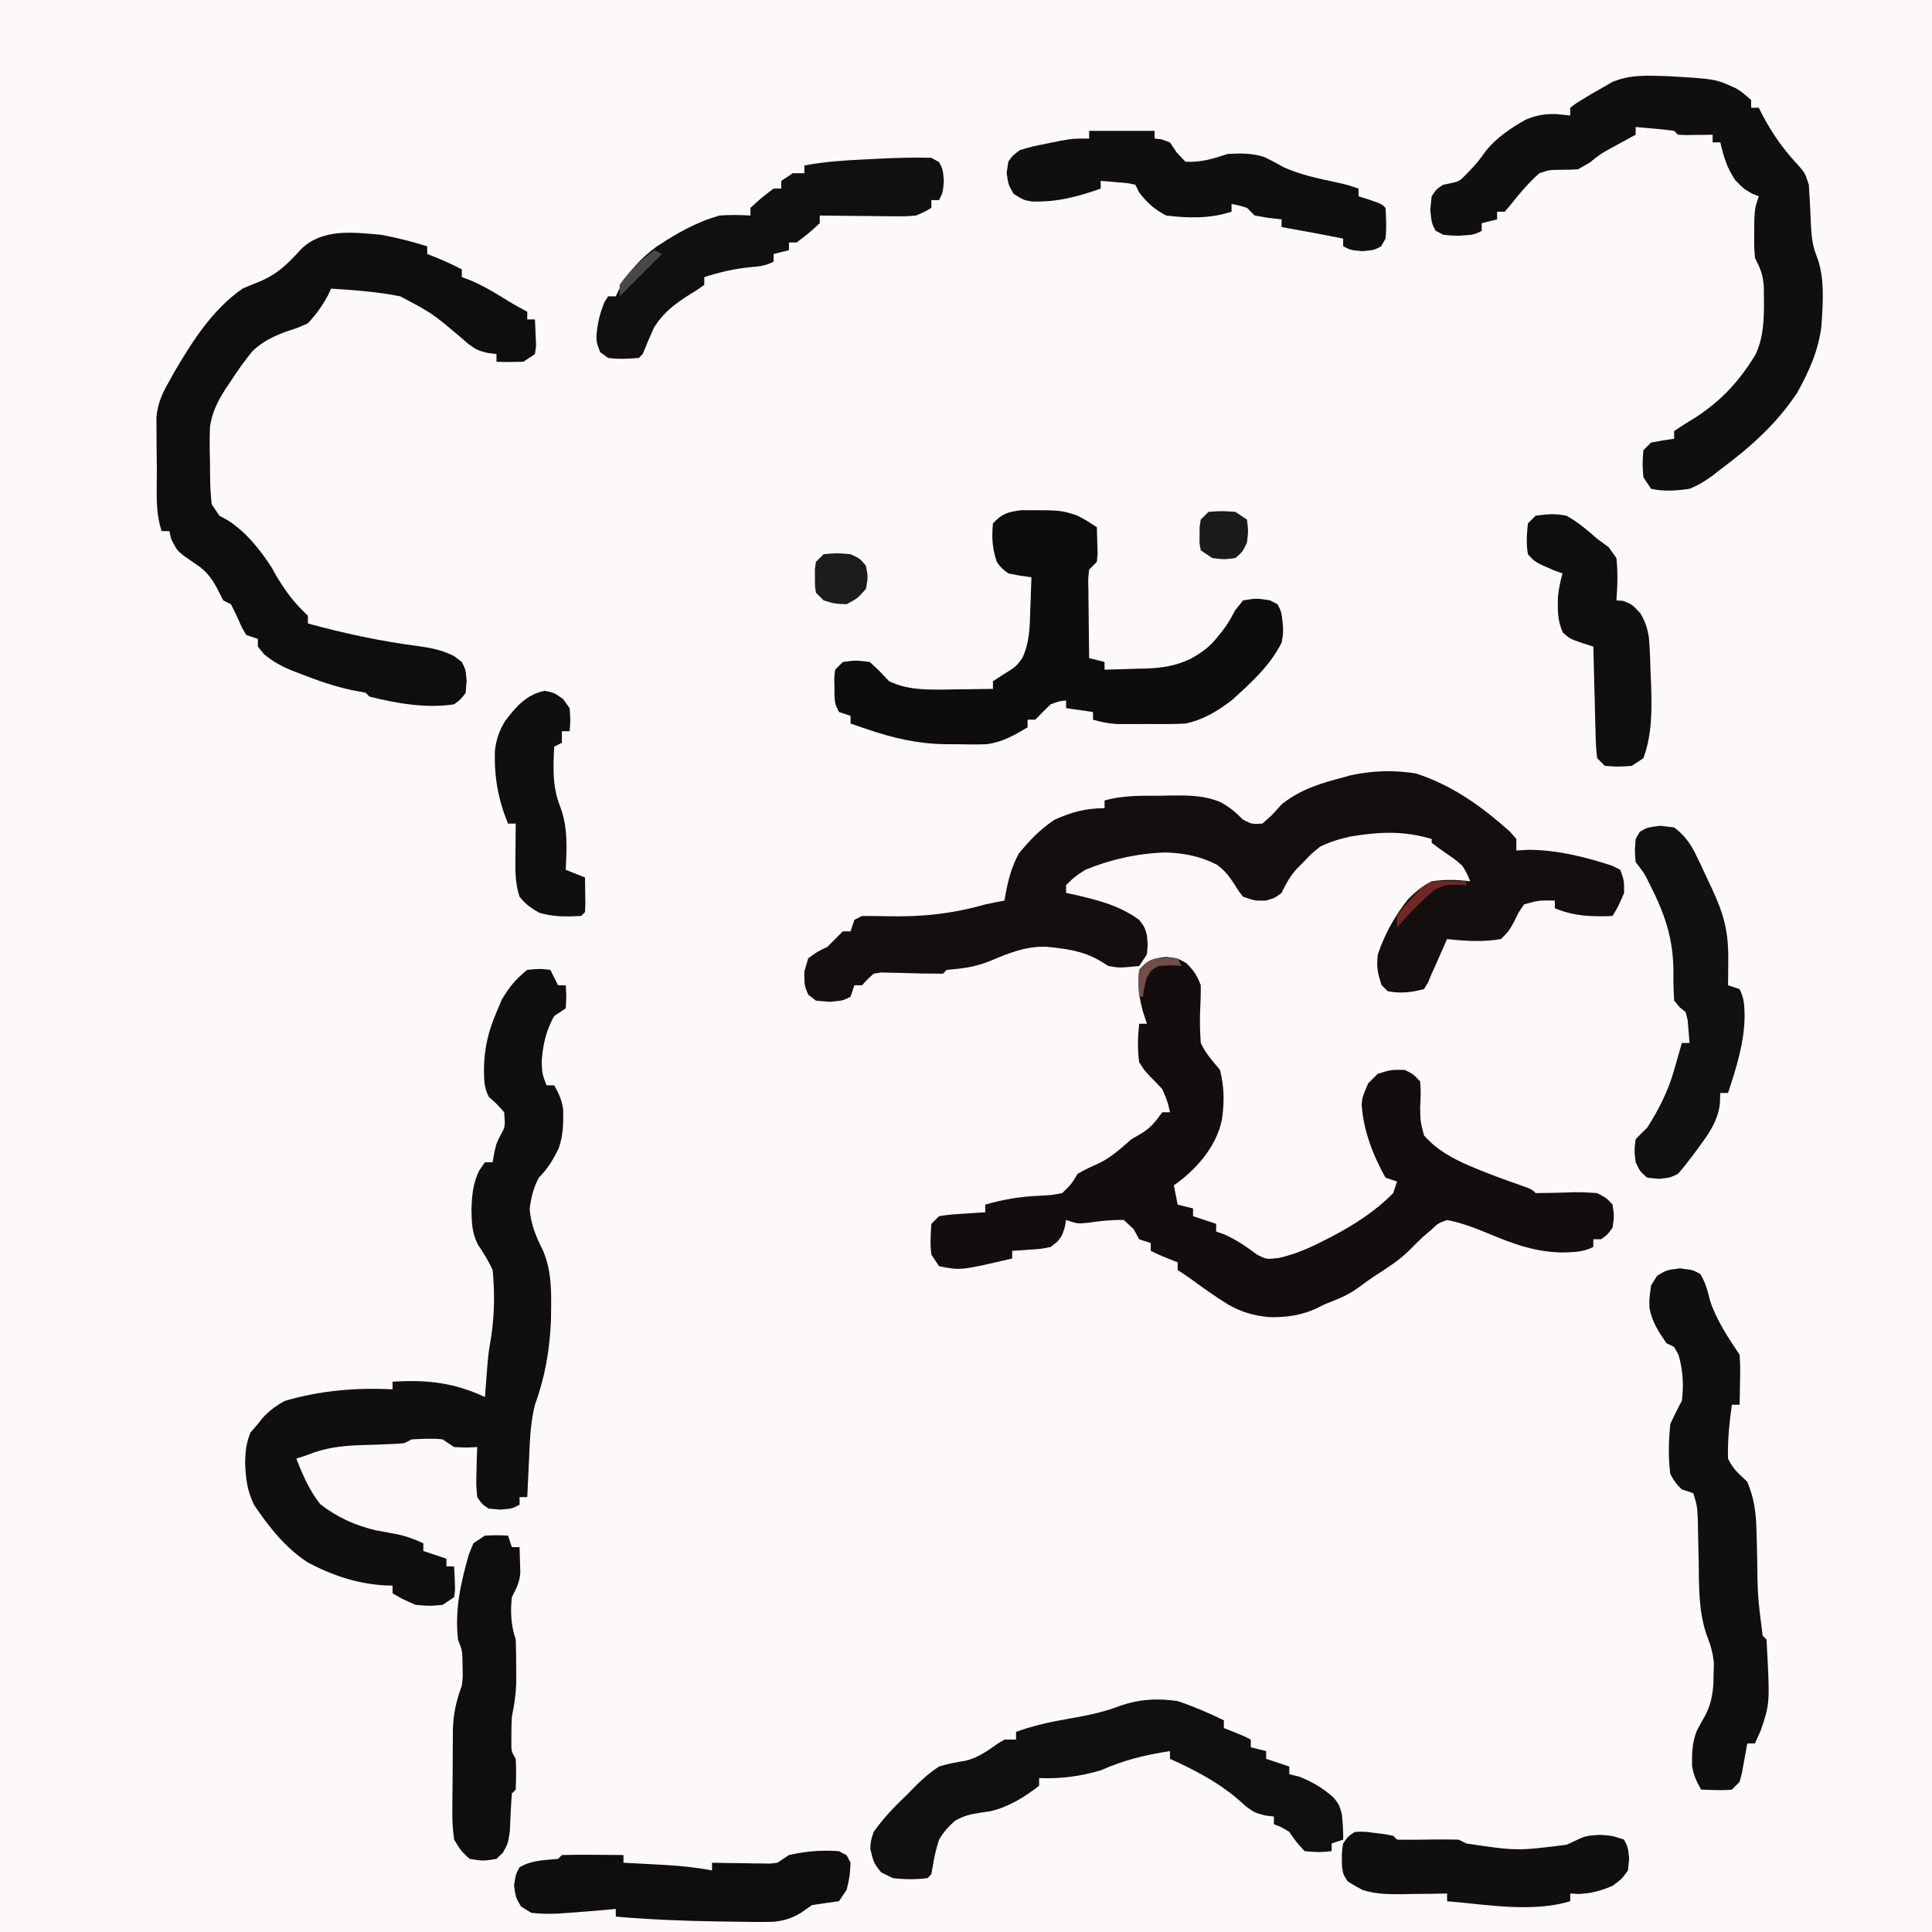 <?xml version="1.0" encoding="UTF-8"?>
<svg version="1.1" xmlns="http://www.w3.org/2000/svg" width="502" height="502">
<rect width="100%" height="100%" fill="#808080" stroke="none"/>
<path d="M0 0 C165.66 0 331.32 0 502 0 C502 165.66 502 331.32 502 502 C336.34 502 170.68 502 0 502 C0 336.34 0 170.68 0 0 Z " fill="#FDF9F9" transform="translate(0,0)"/>
<path d="M0 0 C9.458 3.095 17.044 8.566 24.375 15.125 C25.179 16.053 25.179 16.053 26 17 C26 17.99 26 18.98 26 20 C27.547 19.907 27.547 19.907 29.125 19.812 C36.472 19.799 43.906 21.671 50.863 23.93 C51.568 24.283 52.274 24.636 53 25 C54 27.75 54 27.75 54 31 C52.562 34.375 52.562 34.375 51 37 C45.561 37.218 41.129 37.104 36 35 C36 34.34 36 33.68 36 33 C31.87 32.918 31.87 32.918 28 34 C26.554 36.087 26.554 36.087 25.375 38.562 C23.984 41.031 23.984 41.031 22 43 C17.251 43.809 12.772 43.529 8 43 C7.734 43.603 7.469 44.207 7.195 44.828 C6.842 45.627 6.489 46.427 6.125 47.25 C5.603 48.433 5.603 48.433 5.07 49.641 C4.717 50.419 4.364 51.198 4 52 C3.696 52.74 3.392 53.48 3.078 54.242 C2.544 55.112 2.544 55.112 2 56 C-1.358 56.87 -3.955 57.192 -7.375 56.562 C-8.179 55.789 -8.179 55.789 -9 55 C-10.074 51.777 -10.378 50.287 -10 47 C-8.194 41.693 -5.637 37.077 -2.168 32.676 C-0.182 30.681 1.49 29.277 4 28 C7.425 27.476 10.571 27.557 14 28 C13.258 26.091 13.258 26.091 12 24 C10.069 22.288 10.069 22.288 7.875 20.812 C6.569 19.895 5.273 18.962 4 18 C4 17.67 4 17.34 4 17 C-3.252 14.828 -9.361 15.131 -16.801 16.297 C-19.782 16.952 -22.27 17.644 -25 19 C-27.21 20.777 -27.21 20.777 -29.188 22.875 C-29.862 23.553 -30.536 24.231 -31.23 24.93 C-32.909 26.894 -33.895 28.686 -35 31 C-36.75 32.312 -36.75 32.312 -39 33 C-41.938 33.062 -41.938 33.062 -45 32 C-46.18 30.508 -46.18 30.508 -47.312 28.688 C-48.689 26.577 -49.811 25.137 -51.855 23.648 C-56.239 21.428 -60.29 20.685 -65.188 20.5 C-72.406 20.738 -79.314 22.265 -86 25 C-88.873 26.884 -88.873 26.884 -91 29 C-91 29.66 -91 30.32 -91 31 C-90.215 31.17 -89.43 31.34 -88.621 31.516 C-82.445 32.94 -77.181 34.283 -72 38 C-70.562 39.938 -70.562 39.938 -70 42 C-69.75 44.562 -69.75 44.562 -70 47 C-70.66 47.99 -71.32 48.98 -72 50 C-77.211 50.513 -77.211 50.513 -80 50 C-80.768 49.528 -81.537 49.056 -82.328 48.57 C-86.576 46.074 -91.098 45.508 -95.938 45.012 C-101.379 44.755 -105.922 46.679 -110.883 48.754 C-114.678 50.271 -117.955 50.683 -122 51 C-122.33 51.33 -122.66 51.66 -123 52 C-126.8 51.992 -130.589 51.921 -134.387 51.785 C-135.185 51.771 -135.983 51.757 -136.805 51.742 C-137.903 51.709 -137.903 51.709 -139.023 51.675 C-140.002 51.836 -140.002 51.836 -141 52 C-142.632 53.47 -142.632 53.47 -144 55 C-144.66 55 -145.32 55 -146 55 C-146.33 55.99 -146.66 56.98 -147 58 C-149 59 -149 59 -152.438 59.312 C-153.613 59.209 -154.789 59.106 -156 59 C-156.66 58.484 -157.32 57.969 -158 57.438 C-159 55 -159 55 -159 51.438 C-158.505 49.736 -158.505 49.736 -158 48 C-155.688 46.312 -155.688 46.312 -153 45 C-152.278 44.278 -151.556 43.556 -150.812 42.812 C-150.214 42.214 -149.616 41.616 -149 41 C-148.34 41 -147.68 41 -147 41 C-146.67 40.01 -146.34 39.02 -146 38 C-145.01 37.505 -145.01 37.505 -144 37 C-141.909 37.004 -139.818 37.015 -137.727 37.065 C-128.582 37.282 -120.827 36.498 -112 34 C-110.336 33.651 -108.671 33.313 -107 33 C-106.902 32.42 -106.804 31.84 -106.703 31.242 C-105.969 27.405 -105.153 24.288 -103.312 20.812 C-100.491 17.381 -97.716 14.46 -94 12 C-89.571 10.003 -85.874 9 -81 9 C-81 8.34 -81 7.68 -81 7 C-76.107 5.589 -71.244 5.776 -66.188 5.75 C-65.215 5.729 -64.242 5.709 -63.24 5.688 C-58.841 5.664 -55.005 5.714 -50.902 7.414 C-48.359 8.804 -46.995 10.005 -45 12 C-42.651 13.17 -42.651 13.17 -40 13 C-37.458 10.792 -37.458 10.792 -35 8 C-30.06 4.094 -24.998 2.554 -19 1 C-18.379 0.82 -17.757 0.639 -17.117 0.453 C-11.51 -0.747 -5.655 -0.986 0 0 Z " fill="#140E0E" transform="translate(368,201)"/>
<path d="M0 0 C3 0.375 3 0.375 5.25 1.625 C7.196 3.571 8.033 4.793 9 7.375 C9.014 9.813 8.942 12.253 8.812 14.688 C8.73 17.303 8.814 19.75 9 22.375 C10.329 25.178 11.979 26.96 14 29.375 C15.121 33.935 15.139 37.676 14.5 42.312 C13.599 46.311 12.094 49.049 9.625 52.312 C7.317 55.113 4.969 57.289 2 59.375 C2.495 61.85 2.495 61.85 3 64.375 C4.98 64.87 4.98 64.87 7 65.375 C7 66.035 7 66.695 7 67.375 C8.98 68.035 10.96 68.695 13 69.375 C13 70.035 13 70.695 13 71.375 C13.66 71.602 14.32 71.829 15 72.062 C18.265 73.491 20.89 75.331 23.742 77.449 C26.098 78.598 26.098 78.598 29.27 78.242 C33.49 77.261 36.977 75.785 40.812 73.812 C41.507 73.46 42.202 73.107 42.918 72.743 C48.791 69.667 54.338 66.142 59 61.375 C59.33 60.385 59.66 59.395 60 58.375 C58.515 57.88 58.515 57.88 57 57.375 C53.761 51.609 51.207 44.999 50.809 38.352 C51 36.375 51 36.375 52.5 32.875 C53.737 31.637 53.737 31.637 55 30.375 C58.5 29.312 58.5 29.312 62 29.375 C64.219 30.461 64.219 30.461 66 32.375 C66.188 35.449 66.188 35.449 66 39.062 C66.07 42.84 66.07 42.84 67 46.375 C70.329 50.209 74.403 52.36 79 54.375 C83.224 56.15 87.491 57.76 91.824 59.246 C95 60.375 95 60.375 96 61.375 C99.342 61.367 102.671 61.297 106.01 61.16 C108.007 61.12 110.006 61.242 112 61.375 C114.484 62.695 114.484 62.695 116 64.375 C116.438 67.375 116.438 67.375 116 70.375 C114.625 72.25 114.625 72.25 113 73.375 C112.34 73.375 111.68 73.375 111 73.375 C111 74.035 111 74.695 111 75.375 C108.373 76.688 106.316 76.692 103.375 76.812 C96.081 76.788 90.344 74.65 83.727 71.883 C80.186 70.428 76.775 69.111 73 68.375 C70.635 69.243 70.635 69.243 68.812 71 C68.137 71.57 67.462 72.14 66.766 72.727 C65.499 73.909 64.268 75.13 63.062 76.375 C60.373 78.983 57.359 80.883 54.219 82.91 C52.752 83.878 51.318 84.897 49.922 85.965 C47.722 87.579 45.429 88.606 42.898 89.609 C40.998 90.346 40.998 90.346 39.227 91.266 C35.12 93.172 31.398 93.669 26.875 93.625 C22.811 93.221 19.678 92.363 16.156 90.363 C12.653 88.191 9.322 85.815 6 83.375 C4.515 82.385 4.515 82.385 3 81.375 C3 80.715 3 80.055 3 79.375 C2.216 79.066 1.433 78.756 0.625 78.438 C-2 77.375 -2 77.375 -4 76.375 C-4 75.715 -4 75.055 -4 74.375 C-4.99 74.045 -5.98 73.715 -7 73.375 C-7.474 72.509 -7.949 71.642 -8.438 70.75 C-9.283 69.966 -10.129 69.183 -11 68.375 C-14.157 68.296 -17.099 68.63 -20.223 69.078 C-23 69.375 -23 69.375 -26 68.375 C-26.155 69.272 -26.155 69.272 -26.312 70.188 C-27 72.375 -27 72.375 -28.219 73.969 C-29.1 74.665 -29.1 74.665 -30 75.375 C-32.48 75.887 -32.48 75.887 -35.188 76.062 C-36.089 76.128 -36.99 76.194 -37.918 76.262 C-38.949 76.318 -38.949 76.318 -40 76.375 C-40 77.035 -40 77.695 -40 78.375 C-53.375 81.502 -53.375 81.502 -59 80.375 C-59.66 79.385 -60.32 78.395 -61 77.375 C-61.372 74.615 -61.179 72.186 -61 69.375 C-60.01 68.385 -60.01 68.385 -59 67.375 C-56.18 66.961 -56.18 66.961 -52.875 66.75 C-51.231 66.638 -51.231 66.638 -49.555 66.523 C-48.29 66.45 -48.29 66.45 -47 66.375 C-47 65.715 -47 65.055 -47 64.375 C-42.143 62.974 -37.809 62.273 -32.75 62.062 C-29.696 61.904 -29.696 61.904 -27 61.375 C-24.671 59.13 -24.671 59.13 -23 56.375 C-21.059 55.243 -19.062 54.346 -17.02 53.41 C-13.934 51.829 -11.617 49.643 -9 47.375 C-8.113 46.859 -7.226 46.344 -6.312 45.812 C-3.843 44.277 -2.685 42.702 -1 40.375 C-0.34 40.375 0.32 40.375 1 40.375 C0.392 37.621 0.392 37.621 -1 34.375 C-2.014 33.266 -3.059 32.184 -4.125 31.125 C-5.734 29.387 -5.734 29.387 -7 27.375 C-7.497 23.977 -7.37 20.781 -7 17.375 C-6.34 17.375 -5.68 17.375 -5 17.375 C-5.33 16.364 -5.66 15.354 -6 14.312 C-7.048 10.568 -7.45 7.277 -7 3.375 C-4.788 0.737 -3.406 0.426 0 0 Z " fill="#140D0D" transform="translate(303,248.625)"/>
<path d="M0 0 C3.312 -0.312 3.312 -0.312 6 0 C6.99 1.98 6.99 1.98 8 4 C8.66 4 9.32 4 10 4 C10.188 6.875 10.188 6.875 10 10 C9.01 10.66 8.02 11.32 7 12 C4.884 15.788 4.033 19.504 3.75 23.812 C3.873 27.02 3.873 27.02 5 30 C5.66 30 6.32 30 7 30 C8.227 32.14 8.977 33.843 9.336 36.297 C9.393 39.864 9.363 42.967 8.172 46.359 C6.709 49.351 5.365 51.635 3 54 C1.553 56.813 0.989 59.097 0.625 62.25 C1.035 66.354 2.192 69.144 4.027 72.789 C6.59 78.613 6.237 84.814 6.16 91.062 C5.851 98.661 4.615 105.851 2 113 C0.754 117.87 0.665 122.814 0.438 127.812 C0.394 128.696 0.351 129.58 0.307 130.49 C0.201 132.66 0.1 134.83 0 137 C-0.66 137 -1.32 137 -2 137 C-2 137.66 -2 138.32 -2 139 C-4 140 -4 140 -6.938 140.25 C-7.948 140.167 -8.959 140.085 -10 140 C-11.68 138.902 -11.68 138.902 -13 137 C-13.293 133.863 -13.293 133.863 -13.188 130.312 C-13.147 128.543 -13.147 128.543 -13.105 126.738 C-13.071 125.835 -13.036 124.931 -13 124 C-13.928 124.041 -14.856 124.082 -15.812 124.125 C-17.39 124.063 -17.39 124.063 -19 124 C-19.99 123.34 -20.98 122.68 -22 122 C-24.721 121.682 -27.244 121.869 -30 122 C-30.99 122.495 -30.99 122.495 -32 123 C-33.377 123.127 -34.759 123.202 -36.141 123.246 C-36.964 123.279 -37.788 123.312 -38.637 123.346 C-40.363 123.406 -42.09 123.464 -43.816 123.518 C-48.573 123.714 -52.524 124.216 -57 126 C-58.485 126.495 -58.485 126.495 -60 127 C-58.325 131.294 -56.656 135.157 -53.812 138.812 C-49.404 142.241 -44.809 144.336 -39.371 145.621 C-37.664 145.949 -35.955 146.264 -34.242 146.562 C-31.67 147.064 -29.373 147.892 -27 149 C-27 149.66 -27 150.32 -27 151 C-24.03 151.99 -24.03 151.99 -21 153 C-21 153.66 -21 154.32 -21 155 C-20.34 155 -19.68 155 -19 155 C-18.707 161.055 -18.707 161.055 -19 163 C-19.99 163.66 -20.98 164.32 -22 165 C-25.312 165.312 -25.312 165.312 -29 165 C-32.438 163.5 -32.438 163.5 -35 162 C-35 161.34 -35 160.68 -35 160 C-35.583 159.986 -36.165 159.972 -36.766 159.957 C-44.203 159.524 -50.407 157.446 -57 154 C-62.82 150.211 -67.159 144.721 -71 139 C-72.821 135.279 -73.156 132.025 -73.312 127.938 C-73.232 124.961 -73.019 123.049 -71.938 120.25 C-71.298 119.507 -70.659 118.765 -70 118 C-69.606 117.497 -69.211 116.995 -68.805 116.477 C-66.975 114.513 -65.364 113.302 -63 112 C-53.801 109.32 -44.567 108.511 -35 109 C-35 108.34 -35 107.68 -35 107 C-26.915 106.537 -20.477 107.032 -12.949 110.125 C-12.306 110.414 -11.663 110.703 -11 111 C-10.939 110.203 -10.879 109.407 -10.816 108.586 C-10.733 107.526 -10.649 106.467 -10.562 105.375 C-10.481 104.331 -10.4 103.287 -10.316 102.211 C-10 99 -10 99 -9.488 96.059 C-8.528 90.041 -8.395 84.052 -9 78 C-10.086 75.551 -11.391 73.538 -12.875 71.316 C-14.368 68.241 -14.439 65.718 -14.5 62.312 C-14.362 58.62 -14.143 55.521 -12.5 52.188 C-12.005 51.466 -11.51 50.744 -11 50 C-10.34 50 -9.68 50 -9 50 C-8.814 48.886 -8.814 48.886 -8.625 47.75 C-8 45 -8 45 -6.938 42.938 C-5.71 40.759 -5.71 40.759 -6 37 C-7.896 34.854 -7.896 34.854 -10 33 C-11.247 30.506 -11.203 28.725 -11.25 25.938 C-11.2 20.441 -10.137 16.033 -8 11 C-7.546 9.928 -7.093 8.855 -6.625 7.75 C-4.725 4.535 -2.936 2.321 0 0 Z " fill="#0F0F0F" transform="translate(137,252)"/>
<path d="M0 0 C4.088 0.756 8.034 1.759 12 3 C12 3.66 12 4.32 12 5 C12.742 5.289 13.485 5.577 14.25 5.875 C16.567 6.823 18.779 7.848 21 9 C21 9.66 21 10.32 21 11 C21.718 11.267 22.436 11.534 23.176 11.809 C26.035 13.015 28.548 14.437 31.188 16.062 C34.539 18.131 34.539 18.131 38 20 C38 20.66 38 21.32 38 22 C38.66 22 39.32 22 40 22 C40.081 23.457 40.139 24.916 40.188 26.375 C40.24 27.593 40.24 27.593 40.293 28.836 C40.196 29.55 40.1 30.264 40 31 C39.01 31.66 38.02 32.32 37 33 C34.668 33.079 32.332 33.088 30 33 C30 32.34 30 31.68 30 31 C29.272 30.911 28.543 30.822 27.793 30.73 C25 30 25 30 22.676 28.363 C21.896 27.687 21.116 27.01 20.312 26.312 C13.181 20.312 13.181 20.312 5 16 C-0.933 14.797 -6.968 14.381 -13 14 C-13.248 14.557 -13.495 15.114 -13.75 15.688 C-15.259 18.48 -16.826 20.678 -19 23 C-21.734 24.23 -21.734 24.23 -24.75 25.188 C-28.221 26.536 -30.653 27.677 -33.387 30.223 C-35.44 32.753 -37.265 35.24 -39 38 C-39.435 38.632 -39.869 39.265 -40.317 39.917 C-42.394 43.185 -43.843 45.972 -44.431 49.83 C-44.561 52.861 -44.536 55.844 -44.438 58.875 C-44.432 59.906 -44.426 60.938 -44.42 62 C-44.366 66.011 -44.366 66.011 -44 70 C-43.34 70.99 -42.68 71.98 -42 73 C-41.278 73.392 -40.556 73.784 -39.812 74.188 C-34.974 77.305 -31.41 81.807 -28.312 86.625 C-27.879 87.409 -27.446 88.192 -27 89 C-25.078 92.038 -23.295 94.705 -20.75 97.25 C-20.172 97.828 -19.595 98.405 -19 99 C-19 99.66 -19 100.32 -19 101 C-9.52 103.576 -0.14 105.627 9.615 106.872 C13.13 107.359 15.771 107.888 18.988 109.465 C19.652 109.971 20.316 110.478 21 111 C22 113 22 113 22.25 115.938 C22.168 116.948 22.085 117.959 22 119 C20.797 120.672 20.797 120.672 19 122 C11.806 123.13 4 121.769 -3 120 C-3.33 119.67 -3.66 119.34 -4 119 C-5.196 118.773 -6.393 118.546 -7.625 118.312 C-12.201 117.332 -16.464 115.823 -20.812 114.125 C-21.458 113.88 -22.104 113.636 -22.77 113.384 C-25.715 112.204 -28.019 110.984 -30.449 108.93 C-30.961 108.293 -31.473 107.656 -32 107 C-32 106.34 -32 105.68 -32 105 C-33.485 104.505 -33.485 104.505 -35 104 C-36.098 102.188 -36.098 102.188 -37.062 100 C-37.664 98.646 -38.304 97.308 -39 96 C-39.66 95.67 -40.32 95.34 -41 95 C-41.536 93.948 -42.072 92.896 -42.625 91.812 C-43.875 89.497 -44.924 88.063 -46.969 86.379 C-48.386 85.39 -49.805 84.405 -51.227 83.422 C-53 82 -53 82 -54.5 79.125 C-54.665 78.424 -54.83 77.722 -55 77 C-55.66 77 -56.32 77 -57 77 C-58.691 71.926 -58.225 66.599 -58.24 61.286 C-58.25 59.205 -58.281 57.125 -58.312 55.045 C-58.319 53.711 -58.324 52.377 -58.328 51.043 C-58.337 49.837 -58.347 48.63 -58.356 47.387 C-57.961 43.629 -56.876 41.254 -55 38 C-54.327 36.784 -54.327 36.784 -53.641 35.543 C-48.859 27.443 -43.801 19.461 -36 14 C-34.551 13.373 -33.092 12.77 -31.625 12.188 C-26.989 10.288 -24.147 7.497 -20.824 3.805 C-15.259 -1.701 -7.312 -0.645 0 0 Z " fill="#0E0E0E" transform="translate(99,61)"/>
<path d="M0 0 C12.634 0.721 12.634 0.721 17.977 3.176 C19.652 4.223 19.652 4.223 21.902 6.223 C21.902 6.883 21.902 7.543 21.902 8.223 C22.562 8.223 23.222 8.223 23.902 8.223 C24.182 8.78 24.462 9.336 24.75 9.91 C27.457 15.063 30.447 19.268 34.449 23.496 C35.902 25.223 35.902 25.223 36.902 28.223 C37.13 31.563 37.295 34.897 37.42 38.242 C37.57 41.276 37.762 43.875 38.906 46.707 C41.115 52.284 40.56 58.954 40.179 64.875 C39.432 71.213 36.977 76.689 33.902 82.223 C28.544 90.353 21.675 96.451 13.902 102.223 C12.85 103.048 12.85 103.048 11.777 103.891 C9.835 105.288 8.129 106.345 5.902 107.223 C2.5 107.74 -0.724 107.975 -4.098 107.223 C-4.758 106.233 -5.418 105.243 -6.098 104.223 C-6.348 100.66 -6.348 100.66 -6.098 97.223 C-5.438 96.563 -4.778 95.903 -4.098 95.223 C-2.109 94.825 -0.108 94.485 1.902 94.223 C1.902 93.563 1.902 92.903 1.902 92.223 C3.699 91.001 5.542 89.846 7.402 88.723 C14.264 84.251 18.806 79.293 23.055 72.336 C25.665 66.79 25.221 60.61 25.203 54.613 C24.916 51.376 24.319 50.017 22.902 47.223 C22.672 44.094 22.672 44.094 22.715 40.66 C22.721 39.524 22.728 38.389 22.734 37.219 C22.902 34.223 22.902 34.223 23.902 31.223 C23.325 30.996 22.747 30.769 22.152 30.535 C19.902 29.223 19.902 29.223 17.777 27.035 C15.574 23.73 14.807 21.068 13.902 17.223 C13.242 17.223 12.582 17.223 11.902 17.223 C11.902 16.563 11.902 15.903 11.902 15.223 C11.264 15.234 10.626 15.246 9.969 15.258 C9.142 15.267 8.316 15.276 7.465 15.285 C6.229 15.303 6.229 15.303 4.969 15.32 C4.287 15.288 3.605 15.256 2.902 15.223 C2.407 14.728 2.407 14.728 1.902 14.223 C0.221 13.99 -1.469 13.81 -3.16 13.66 C-4.079 13.576 -4.998 13.493 -5.945 13.406 C-6.656 13.346 -7.366 13.285 -8.098 13.223 C-8.098 13.883 -8.098 14.543 -8.098 15.223 C-8.678 15.537 -9.258 15.852 -9.855 16.176 C-10.637 16.604 -11.418 17.032 -12.223 17.473 C-13.052 17.926 -13.88 18.38 -14.734 18.848 C-17.269 20.256 -17.269 20.256 -20.035 22.473 C-21.046 23.05 -22.056 23.628 -23.098 24.223 C-24.7 24.305 -26.305 24.343 -27.91 24.348 C-30.529 24.38 -30.529 24.38 -33.098 25.223 C-35.836 27.645 -38.029 30.198 -40.285 33.07 C-40.883 33.781 -41.481 34.491 -42.098 35.223 C-42.758 35.223 -43.418 35.223 -44.098 35.223 C-44.098 35.883 -44.098 36.543 -44.098 37.223 C-46.078 37.718 -46.078 37.718 -48.098 38.223 C-48.098 38.883 -48.098 39.543 -48.098 40.223 C-50.098 41.223 -50.098 41.223 -54.035 41.473 C-56.188 41.43 -56.188 41.43 -58.098 41.223 C-59.088 40.697 -59.088 40.697 -60.098 40.16 C-61.098 38.223 -61.098 38.223 -61.473 34.723 C-61.349 33.568 -61.225 32.413 -61.098 31.223 C-59.848 29.348 -59.848 29.348 -58.098 28.223 C-57.479 28.099 -56.86 27.975 -56.223 27.848 C-53.849 27.315 -53.849 27.315 -51.66 25.035 C-49.065 22.28 -49.065 22.28 -46.91 19.285 C-44.048 15.831 -40.611 13.576 -36.746 11.348 C-33.967 10.167 -31.976 9.848 -28.973 9.848 C-27.055 10.033 -27.055 10.033 -25.098 10.223 C-25.098 9.563 -25.098 8.903 -25.098 8.223 C-23.559 7.039 -23.559 7.039 -21.473 5.785 C-20.463 5.168 -20.463 5.168 -19.434 4.539 C-18.277 3.887 -18.277 3.887 -17.098 3.223 C-16.164 2.681 -15.231 2.14 -14.27 1.582 C-9.473 -0.474 -5.149 -0.116 0 0 Z " fill="#0F0F0F" transform="translate(433.098,19.777)"/>
<path d="M0 0 C10.251 -0.01 10.251 -0.01 14.371 1.336 C16.547 2.434 16.547 2.434 19.609 4.434 C19.663 5.892 19.702 7.35 19.734 8.809 C19.758 9.621 19.781 10.433 19.805 11.27 C19.74 11.984 19.676 12.698 19.609 13.434 C18.949 14.094 18.289 14.754 17.609 15.434 C17.331 17.86 17.331 17.86 17.414 20.66 C17.421 21.691 17.427 22.723 17.434 23.785 C17.45 24.865 17.467 25.946 17.484 27.059 C17.493 28.147 17.502 29.235 17.512 30.355 C17.535 33.048 17.568 35.741 17.609 38.434 C19.589 38.929 19.589 38.929 21.609 39.434 C21.609 40.094 21.609 40.754 21.609 41.434 C24.445 41.373 27.275 41.286 30.109 41.184 C31.297 41.162 31.297 41.162 32.508 41.141 C36.746 40.967 40.149 40.437 44 38.598 C46.748 37.067 48.906 35.565 50.859 33.059 C51.34 32.462 51.821 31.865 52.316 31.25 C53.808 29.222 53.808 29.222 55.547 25.996 C56.227 25.15 56.908 24.305 57.609 23.434 C61.172 22.871 61.172 22.871 64.609 23.434 C65.249 23.764 65.888 24.094 66.547 24.434 C67.609 26.434 67.609 26.434 67.984 30.309 C68.008 32.301 68.008 32.301 67.609 34.434 C64.563 40.488 59.587 44.943 54.609 49.434 C50.783 52.308 47.313 54.449 42.609 55.434 C41.07 55.523 39.527 55.564 37.984 55.566 C36.677 55.568 36.677 55.568 35.344 55.57 C34.441 55.566 33.539 55.563 32.609 55.559 C31.707 55.562 30.805 55.566 29.875 55.57 C29.004 55.569 28.132 55.568 27.234 55.566 C26.443 55.565 25.651 55.564 24.836 55.563 C22.639 55.435 20.719 55.04 18.609 54.434 C18.609 53.774 18.609 53.114 18.609 52.434 C16.299 52.104 13.989 51.774 11.609 51.434 C11.609 50.774 11.609 50.114 11.609 49.434 C9.748 49.646 9.748 49.646 7.609 50.434 C6.256 51.747 4.921 53.079 3.609 54.434 C2.949 54.434 2.289 54.434 1.609 54.434 C1.609 55.094 1.609 55.754 1.609 56.434 C-1.893 58.504 -4.841 60.209 -8.891 60.796 C-11.567 60.898 -14.213 60.882 -16.891 60.809 C-17.789 60.807 -18.688 60.806 -19.613 60.805 C-27.007 60.708 -33.396 59.213 -40.391 56.809 C-41.154 56.548 -41.917 56.288 -42.703 56.02 C-43.26 55.826 -43.817 55.633 -44.391 55.434 C-44.391 54.774 -44.391 54.114 -44.391 53.434 C-45.381 53.104 -46.371 52.774 -47.391 52.434 C-48.391 50.434 -48.391 50.434 -48.559 48.34 C-48.565 47.546 -48.571 46.752 -48.578 45.934 C-48.592 45.14 -48.606 44.345 -48.621 43.527 C-48.545 42.836 -48.469 42.145 -48.391 41.434 C-47.731 40.774 -47.071 40.114 -46.391 39.434 C-43.078 38.996 -43.078 38.996 -39.391 39.434 C-36.828 41.809 -36.828 41.809 -34.391 44.434 C-29.74 46.608 -25.429 46.644 -20.398 46.609 C-19.447 46.593 -18.496 46.576 -17.516 46.559 C-16.541 46.55 -15.567 46.541 -14.562 46.531 C-12.172 46.508 -9.781 46.475 -7.391 46.434 C-7.391 45.774 -7.391 45.114 -7.391 44.434 C-6.463 43.835 -5.534 43.237 -4.578 42.621 C-1.432 40.686 -1.432 40.686 0.266 38.379 C2.127 34.299 2.174 30.559 2.297 26.121 C2.331 25.285 2.365 24.449 2.4 23.588 C2.482 21.537 2.548 19.485 2.609 17.434 C1.657 17.297 0.704 17.16 -0.277 17.02 C-1.305 16.826 -2.332 16.633 -3.391 16.434 C-5.203 15.059 -5.203 15.059 -6.391 13.434 C-7.584 9.854 -7.726 7.19 -7.391 3.434 C-5.006 0.859 -3.506 0.448 0 0 Z " fill="#0D0D0D" transform="translate(265.391,132.566)"/>
<path d="M0 0 C3.438 0.438 3.438 0.438 5.25 1.5 C6.607 3.713 7.145 5.896 7.773 8.398 C9.421 13.456 12.504 18.037 15.438 22.438 C15.633 25.574 15.633 25.574 15.562 29.125 C15.544 30.304 15.526 31.484 15.508 32.699 C15.485 33.603 15.461 34.506 15.438 35.438 C14.777 35.438 14.117 35.438 13.438 35.438 C12.789 40.122 12.3 44.705 12.438 49.438 C13.735 52.166 15.166 53.324 17.438 55.438 C19.154 59.586 19.71 63.216 19.816 67.684 C19.851 68.851 19.885 70.018 19.92 71.221 C19.946 72.427 19.973 73.633 20 74.875 C20.137 85.21 20.137 85.21 21.438 95.438 C21.933 95.933 21.933 95.933 22.438 96.438 C23.343 113.006 23.343 113.006 20.938 120.062 C20.442 121.176 19.948 122.29 19.438 123.438 C18.777 123.438 18.117 123.438 17.438 123.438 C17.316 124.136 17.195 124.835 17.07 125.555 C16.903 126.465 16.735 127.375 16.562 128.312 C16.4 129.217 16.238 130.122 16.07 131.055 C15.861 131.841 15.653 132.627 15.438 133.438 C14.447 134.428 14.447 134.428 13.438 135.438 C10.749 135.707 8.146 135.525 5.438 135.438 C4.284 133.389 3.479 131.691 3.102 129.359 C3.042 126.064 3.096 123.316 4.301 120.215 C4.988 118.879 5.706 117.558 6.465 116.262 C7.931 113.511 8.387 111.052 8.641 107.957 C8.656 107.064 8.672 106.17 8.688 105.25 C8.713 104.37 8.739 103.489 8.766 102.582 C8.474 99.785 7.956 98.041 6.961 95.469 C4.735 89.164 4.909 82.746 4.812 76.125 C4.761 73.629 4.707 71.133 4.648 68.637 C4.631 67.542 4.613 66.447 4.595 65.319 C4.415 61.789 4.415 61.789 3.438 58.438 C2.447 58.108 1.458 57.778 0.438 57.438 C-1.227 55.773 -1.227 55.773 -2.562 53.438 C-3.136 49.086 -2.989 44.802 -2.562 40.438 C-1.625 38.407 -0.633 36.401 0.438 34.438 C0.958 30.236 0.747 26.5 -0.438 22.438 C-0.809 21.777 -1.18 21.117 -1.562 20.438 C-2.223 20.108 -2.882 19.777 -3.562 19.438 C-5.663 16.41 -7.273 13.966 -7.961 10.336 C-8.062 8.25 -8.062 8.25 -7.562 4.438 C-7.047 3.612 -6.531 2.788 -6 1.938 C-3.562 0.438 -3.562 0.438 0 0 Z " fill="#0F0F0F" transform="translate(436.562,329.562)"/>
<path d="M0 0 C4.148 1.386 8.073 3.081 12 5 C12 5.66 12 6.32 12 7 C13.176 7.464 13.176 7.464 14.375 7.938 C17 9 17 9 19 10 C19 10.66 19 11.32 19 12 C20.32 12.33 21.64 12.66 23 13 C23 13.66 23 14.32 23 15 C24.98 15.66 26.96 16.32 29 17 C29 17.66 29 18.32 29 19 C30.268 19.309 30.268 19.309 31.562 19.625 C35.161 21.064 37.703 22.578 40.586 25.137 C42 27 42 27 42.664 29.395 C42.909 31.617 43.035 33.765 43 36 C41.515 36.495 41.515 36.495 40 37 C40 37.66 40 38.32 40 39 C36.75 39.312 36.75 39.312 33 39 C30.812 36.625 30.812 36.625 29 34 C26.883 32.688 26.883 32.688 25 32 C25 31.34 25 30.68 25 30 C24.269 29.911 23.538 29.822 22.785 29.73 C20 29 20 29 17.746 27.363 C16.984 26.687 16.222 26.01 15.438 25.312 C10.075 20.824 4.343 17.877 -2 15 C-2 14.34 -2 13.68 -2 13 C-8.469 13.994 -13.992 15.33 -20 18 C-25.396 19.576 -30.391 20.239 -36 20 C-36 20.66 -36 21.32 -36 22 C-39.798 24.974 -43.962 27.525 -48.68 28.625 C-49.528 28.749 -50.376 28.872 -51.25 29 C-53.816 29.416 -55.655 29.794 -57.891 31.129 C-59.617 32.667 -60.811 34.014 -62 36 C-62.778 38.384 -63.29 40.668 -63.676 43.145 C-63.783 43.757 -63.89 44.369 -64 45 C-64.495 45.495 -64.495 45.495 -65 46 C-68.037 46.383 -70.962 46.356 -74 46 C-75.011 45.505 -76.021 45.01 -77.062 44.5 C-79 42 -79 42 -79.875 38.375 C-79.742 36.277 -79.742 36.277 -79 34 C-76.385 30.254 -73.287 27.159 -70 24 C-68.979 22.95 -68.979 22.95 -67.938 21.879 C-66.033 20.032 -64.225 18.446 -62 17 C-59.745 16.293 -57.577 15.887 -55.242 15.531 C-51.923 14.745 -49.479 12.983 -46.727 11.023 C-46.157 10.686 -45.587 10.348 -45 10 C-44.01 10 -43.02 10 -42 10 C-42 9.34 -42 8.68 -42 8 C-37.454 6.353 -32.941 5.366 -28.188 4.562 C-23.725 3.781 -19.43 2.942 -15.188 1.312 C-10.113 -0.485 -5.323 -0.795 0 0 Z " fill="#101010" transform="translate(306,442)"/>
<path d="M0 0 C0.99 0.557 0.99 0.557 2 1.125 C3 3 3 3 3.25 6.062 C3 9 3 9 2 11 C1.34 11 0.68 11 0 11 C0 11.66 0 12.32 0 13 C-1.634 13.988 -1.634 13.988 -4 15 C-6.749 15.227 -6.749 15.227 -9.859 15.195 C-10.974 15.189 -12.089 15.182 -13.238 15.176 C-14.397 15.159 -15.556 15.142 -16.75 15.125 C-17.924 15.116 -19.099 15.107 -20.309 15.098 C-23.206 15.074 -26.103 15.041 -29 15 C-29 15.66 -29 16.32 -29 17 C-31.875 19.625 -31.875 19.625 -35 22 C-35.66 22 -36.32 22 -37 22 C-37 22.66 -37 23.32 -37 24 C-38.32 24.33 -39.64 24.66 -41 25 C-41 25.66 -41 26.32 -41 27 C-43.213 28.106 -44.734 28.231 -47.188 28.438 C-51.337 28.854 -55.032 29.734 -59 31 C-59 31.66 -59 32.32 -59 33 C-60.828 34.332 -60.828 34.332 -63.25 35.812 C-66.923 38.196 -69.621 40.248 -72 44 C-73.087 46.307 -74.044 48.633 -75 51 C-75.495 51.495 -75.495 51.495 -76 52 C-78.858 52.23 -81.201 52.387 -84 52 C-84.681 51.505 -85.361 51.01 -86.062 50.5 C-87 48 -87 48 -87.016 46.094 C-86.713 42.979 -86.165 40.387 -84.938 37.5 C-84.628 37.005 -84.319 36.51 -84 36 C-83.34 36 -82.68 36 -82 36 C-81.72 35.408 -81.441 34.817 -81.152 34.207 C-78.757 29.62 -75.592 26.184 -71.441 23.098 C-66.156 19.63 -61.1 16.7 -55 15 C-52.276 14.794 -49.738 14.853 -47 15 C-47 14.34 -47 13.68 -47 13 C-44.125 10.375 -44.125 10.375 -41 8 C-40.34 8 -39.68 8 -39 8 C-39 7.34 -39 6.68 -39 6 C-38.01 5.34 -37.02 4.68 -36 4 C-35.01 4 -34.02 4 -33 4 C-33 3.34 -33 2.68 -33 2 C-27.876 1.013 -22.824 0.687 -17.625 0.438 C-16.813 0.394 -16.001 0.351 -15.164 0.307 C-10.104 0.051 -5.066 -0.14 0 0 Z " fill="#101010" transform="translate(242,41)"/>
<path d="M0 0 C5.61 0 11.22 0 17 0 C17 0.66 17 1.32 17 2 C17.578 2.062 18.155 2.124 18.75 2.188 C19.492 2.456 20.235 2.724 21 3 C21.578 3.866 22.155 4.732 22.75 5.625 C23.492 6.409 24.235 7.192 25 8 C28.872 8.283 32.357 7.214 36 6 C39.437 5.809 42.268 5.768 45.562 6.812 C47.238 7.629 48.884 8.508 50.5 9.438 C54.918 11.41 59.356 12.339 64.074 13.352 C67 14 67 14 70 15 C70 15.66 70 16.32 70 17 C70.969 17.309 71.939 17.619 72.938 17.938 C76 19 76 19 77 20 C77.18 22.794 77.299 25.244 77 28 C76.443 28.99 76.443 28.99 75.875 30 C74 31 74 31 70.938 31.25 C68 31 68 31 66 30 C66 29.34 66 28.68 66 28 C62.403 27.27 58.799 26.59 55.188 25.938 C54.212 25.761 53.236 25.584 52.23 25.402 C51.494 25.27 50.758 25.137 50 25 C50 24.34 50 23.68 50 23 C48.886 22.876 47.773 22.753 46.625 22.625 C45.429 22.419 44.233 22.212 43 22 C42.34 21.34 41.68 20.68 41 20 C38.931 19.357 38.931 19.357 37 19 C37 19.66 37 20.32 37 21 C31.499 22.834 25.718 22.701 20 22 C17.036 20.459 15.006 18.66 13 16 C12.505 15.01 12.505 15.01 12 14 C9.874 13.533 9.874 13.533 7.438 13.375 C6.611 13.3 5.785 13.225 4.934 13.148 C4.296 13.099 3.657 13.05 3 13 C3 13.66 3 14.32 3 15 C-2.952 17.127 -8.5 18.578 -14.859 18.348 C-17 18 -17 18 -19.625 16.375 C-21 14 -21 14 -21.438 10.938 C-21.293 9.968 -21.149 8.999 -21 8 C-19.906 6.422 -19.906 6.422 -18 5 C-14.785 4.051 -14.785 4.051 -11.062 3.312 C-9.837 3.061 -8.611 2.81 -7.348 2.551 C-4 2 -4 2 0 2 C0 1.34 0 0.68 0 0 Z " fill="#0F0F0F" transform="translate(283,34)"/>
<path d="M0 0 C1.176 0.144 2.351 0.289 3.562 0.438 C5.875 2.156 7.304 3.975 8.706 6.483 C9.938 8.947 11.103 11.433 12.25 13.938 C12.653 14.792 13.056 15.647 13.471 16.527 C16.463 22.953 17.691 27.514 17.625 34.688 C17.616 35.951 17.607 37.214 17.598 38.516 C17.586 39.48 17.574 40.444 17.562 41.438 C19.047 41.932 19.047 41.932 20.562 42.438 C21.77 44.852 21.799 46.487 21.875 49.188 C21.847 56.315 19.757 62.726 17.562 69.438 C16.902 69.438 16.242 69.438 15.562 69.438 C15.521 70.407 15.48 71.376 15.438 72.375 C14.952 75.842 13.682 78.158 11.75 81.062 C9.463 84.276 7.161 87.468 4.562 90.438 C2.562 91.438 2.562 91.438 -0.375 91.75 C-1.386 91.647 -2.396 91.544 -3.438 91.438 C-5.312 89.812 -5.312 89.812 -6.438 87.438 C-6.812 84.375 -6.812 84.375 -6.438 81.438 C-5.456 80.419 -4.453 79.422 -3.438 78.438 C-0.398 73.703 2.029 68.862 3.562 63.438 C3.747 62.803 3.931 62.169 4.121 61.516 C4.611 59.826 5.088 58.132 5.562 56.438 C6.223 56.438 6.883 56.438 7.562 56.438 C7.459 55.179 7.356 53.921 7.25 52.625 C7.192 51.917 7.134 51.21 7.074 50.48 C6.905 49.806 6.736 49.132 6.562 48.438 C5.805 47.817 5.805 47.817 5.031 47.184 C4.304 46.319 4.304 46.319 3.562 45.438 C3.388 42.691 3.345 40.056 3.375 37.312 C3.234 29.087 1.123 22.953 -2.555 15.658 C-4.189 12.336 -4.189 12.336 -6.438 9.438 C-6.688 6.562 -6.688 6.562 -6.438 3.438 C-6.087 2.819 -5.736 2.2 -5.375 1.562 C-3.438 0.438 -3.438 0.438 0 0 Z " fill="#111111" transform="translate(431.438,214.562)"/>
<path d="M0 0 C0.99 0.526 0.99 0.526 2 1.062 C2.495 2.022 2.495 2.022 3 3 C2.812 6.5 2.812 6.5 2 10 C1.34 10.99 0.68 11.98 0 13 C-1.578 13.217 -1.578 13.217 -3.188 13.438 C-5.075 13.716 -5.075 13.716 -7 14 C-8.435 14.998 -8.435 14.998 -9.898 16.016 C-12.355 17.472 -14.065 18.008 -16.93 18.344 C-20.44 18.431 -23.927 18.398 -27.438 18.312 C-28.68 18.297 -29.922 18.282 -31.202 18.266 C-40.154 18.126 -49.08 17.776 -58 17 C-58 16.34 -58 15.68 -58 15 C-58.75 15.072 -59.5 15.144 -60.273 15.219 C-63.514 15.513 -66.755 15.767 -70 16 C-71.427 16.102 -71.427 16.102 -72.883 16.207 C-75.318 16.305 -77.585 16.324 -80 16 C-81.299 15.196 -81.299 15.196 -82.625 14.375 C-84 12 -84 12 -84.438 8.938 C-84 6 -84 6 -83 4.188 C-79.842 2.313 -76.636 2.352 -73 2 C-72.67 1.67 -72.34 1.34 -72 1 C-69.303 0.927 -66.633 0.908 -63.938 0.938 C-63.179 0.942 -62.42 0.947 -61.639 0.951 C-59.759 0.963 -57.88 0.981 -56 1 C-56 1.66 -56 2.32 -56 3 C-54.842 3.061 -53.685 3.121 -52.492 3.184 C-50.953 3.268 -49.414 3.353 -47.875 3.438 C-46.734 3.496 -46.734 3.496 -45.57 3.557 C-41.315 3.795 -37.196 4.202 -33 5 C-33 4.34 -33 3.68 -33 3 C-31.808 3.023 -30.615 3.046 -29.387 3.07 C-27.82 3.089 -26.254 3.107 -24.688 3.125 C-23.509 3.15 -23.509 3.15 -22.307 3.176 C-21.549 3.182 -20.792 3.189 -20.012 3.195 C-18.967 3.211 -18.967 3.211 -17.901 3.227 C-17.274 3.152 -16.646 3.077 -16 3 C-15.01 2.34 -14.02 1.68 -13 1 C-8.648 0.011 -4.453 -0.336 0 0 Z " fill="#0E0E0E" transform="translate(218,481)"/>
<path d="M0 0 C3.188 -0.125 3.188 -0.125 6 0 C6.33 0.99 6.66 1.98 7 3 C7.66 3 8.32 3 9 3 C9.054 4.416 9.093 5.833 9.125 7.25 C9.148 8.039 9.171 8.828 9.195 9.641 C8.981 12.235 8.176 13.707 7 16 C6.568 19.819 6.779 23.337 8 27 C8.096 29.457 8.13 31.916 8.125 34.375 C8.129 36.336 8.129 36.336 8.133 38.336 C8.022 41.4 7.642 44.024 7 47 C6.913 48.561 6.87 50.124 6.875 51.688 C6.872 52.454 6.87 53.221 6.867 54.012 C6.876 56.075 6.876 56.075 8 58 C8.187 60.69 8.086 63.297 8 66 C7.505 66.495 7.505 66.495 7 67 C6.754 70.265 6.616 73.529 6.477 76.801 C6 80 6 80 4.676 82.383 C4.123 82.916 3.57 83.45 3 84 C-0.438 84.562 -0.438 84.562 -4 84 C-6.194 81.947 -6.194 81.947 -8 79 C-8.367 76.284 -8.517 73.99 -8.461 71.285 C-8.46 70.185 -8.46 70.185 -8.458 69.063 C-8.452 67.517 -8.436 65.972 -8.412 64.426 C-8.375 62.073 -8.371 59.722 -8.371 57.369 C-8.361 55.862 -8.35 54.355 -8.336 52.848 C-8.334 52.151 -8.331 51.454 -8.329 50.735 C-8.247 46.455 -7.492 42.998 -6 39 C-5.727 36.589 -5.727 36.589 -5.812 34.312 C-5.819 33.566 -5.825 32.82 -5.832 32.051 C-5.935 29.8 -5.935 29.8 -7 27 C-7.842 19.206 -6.305 12.345 -4.168 4.871 C-3.783 3.924 -3.397 2.976 -3 2 C-2.01 1.34 -1.02 0.68 0 0 Z " fill="#0E0E0E" transform="translate(126,399)"/>
<path d="M0 0 C2.445 -0.109 2.445 -0.109 5.125 0.25 C6.014 0.358 6.904 0.467 7.82 0.578 C8.899 0.787 8.899 0.787 10 1 C10.33 1.33 10.66 1.66 11 2 C14.4 2.06 17.786 2.02 21.186 1.961 C23.124 1.94 25.062 1.967 27 2 C27.66 2.33 28.32 2.66 29 3 C42.133 4.953 42.133 4.953 55.062 3.328 C55.64 3.055 56.218 2.782 56.812 2.5 C60 1 60 1 63.75 0.75 C67 1 67 1 70 2 C71 4 71 4 71.312 6.875 C71.209 7.906 71.106 8.938 71 10 C69.375 12.25 69.375 12.25 67 14 C63.91 15.315 61.479 15.979 58.125 16.125 C57.073 16.063 57.073 16.063 56 16 C56 16.66 56 17.32 56 18 C46.193 21.014 34.085 18.858 24 18 C24 17.34 24 16.68 24 16 C22.686 16.023 21.373 16.046 20.02 16.07 C18.284 16.089 16.548 16.107 14.812 16.125 C13.948 16.142 13.084 16.159 12.193 16.176 C8.527 16.204 5.521 16.163 2 15.062 C0.706 14.375 -0.568 13.648 -1.812 12.875 C-3 11 -3 11 -3.285 9.133 C-3.376 6.969 -3.437 5.125 -3 3 C-1.797 1.234 -1.797 1.234 0 0 Z " fill="#0F0F0F" transform="translate(352,476)"/>
<path d="M0 0 C3.084 -0.425 5.016 -0.603 8 0 C11.005 1.649 13.444 3.733 16 6 C16.99 6.722 17.98 7.444 19 8.188 C19.66 9.116 20.32 10.044 21 11 C21.404 14.705 21.292 18.29 21 22 C21.578 22.041 22.155 22.082 22.75 22.125 C25 23 25 23 27.195 25.328 C28.492 27.459 29.018 29.105 29.44 31.58 C29.693 34.641 29.807 37.679 29.875 40.75 C29.921 41.784 29.968 42.818 30.016 43.883 C30.225 50.274 30.284 56.934 28 63 C26.515 63.99 26.515 63.99 25 65 C21.438 65.25 21.438 65.25 18 65 C17.34 64.34 16.68 63.68 16 63 C15.681 60.111 15.681 60.111 15.586 56.461 C15.547 55.159 15.509 53.857 15.469 52.516 C15.437 51.135 15.406 49.755 15.375 48.375 C15.337 46.987 15.298 45.599 15.258 44.211 C15.163 40.807 15.078 37.404 15 34 C14.049 33.702 13.097 33.404 12.117 33.098 C9 32 9 32 7.125 30.438 C5.667 27.277 5.726 24.662 5.797 21.219 C5.995 19.053 6.411 17.09 7 15 C6.258 14.732 5.515 14.464 4.75 14.188 C-0.126 12.082 -0.126 12.082 -2 10 C-2.473 7.156 -2.279 4.93 -2 2 C-1.34 1.34 -0.68 0.68 0 0 Z " fill="#0F0F0F" transform="translate(399,134)"/>
<path d="M0 0 C2.438 0.5 2.438 0.5 4.75 2.125 C5.307 2.909 5.864 3.692 6.438 4.5 C6.688 7.75 6.688 7.75 6.438 10.5 C5.777 10.5 5.117 10.5 4.438 10.5 C4.438 11.49 4.438 12.48 4.438 13.5 C3.447 13.995 3.447 13.995 2.438 14.5 C2.164 19.914 1.937 24.829 3.938 29.938 C6.042 35.373 5.7 40.754 5.438 46.5 C7.088 47.16 8.738 47.82 10.438 48.5 C10.464 49.979 10.484 51.458 10.5 52.938 C10.512 53.761 10.523 54.585 10.535 55.434 C10.503 56.116 10.471 56.797 10.438 57.5 C10.107 57.83 9.777 58.16 9.438 58.5 C5.516 58.696 2.394 58.776 -1.375 57.688 C-3.581 56.49 -4.998 55.455 -6.562 53.5 C-7.817 49.737 -7.669 46.228 -7.625 42.312 C-7.62 41.563 -7.616 40.813 -7.611 40.041 C-7.6 38.194 -7.582 36.347 -7.562 34.5 C-8.223 34.5 -8.883 34.5 -9.562 34.5 C-12.165 28.102 -13.15 22.517 -12.98 15.594 C-12.565 12.518 -11.944 10.591 -10.375 7.938 C-7.534 4.152 -4.81 0.938 0 0 Z " fill="#0F0F0F" transform="translate(141.562,179.5)"/>
<path d="M0 0 C3.375 -0.312 3.375 -0.312 7 0 C9.438 1.125 9.438 1.125 11 3 C11.562 5.938 11.562 5.938 11 9 C8.875 11.438 8.875 11.438 6 13 C2.812 12.875 2.812 12.875 0 12 C-0.66 11.34 -1.32 10.68 -2 10 C-2.266 8.125 -2.266 8.125 -2.25 6 C-2.255 5.299 -2.26 4.598 -2.266 3.875 C-2.178 3.256 -2.09 2.638 -2 2 C-1.34 1.34 -0.68 0.68 0 0 Z " fill="#1C1C1C" transform="translate(214,144)"/>
<path d="M0 0 C3.438 -0.25 3.438 -0.25 7 0 C7.99 0.66 8.98 1.32 10 2 C10.375 4.875 10.375 4.875 10 8 C8.875 10.375 8.875 10.375 7 12 C4 12.375 4 12.375 1 12 C0.01 11.34 -0.98 10.68 -2 10 C-2.363 8.125 -2.363 8.125 -2.312 6 C-2.307 4.948 -2.307 4.948 -2.301 3.875 C-2.202 3.256 -2.102 2.638 -2 2 C-1.34 1.34 -0.68 0.68 0 0 Z " fill="#1B1B1B" transform="translate(314,133)"/>
<path d="M0 0 C1.218 0.017 1.218 0.017 2.461 0.035 C3.687 0.049 3.687 0.049 4.938 0.062 C5.877 0.08 5.877 0.08 6.836 0.098 C6.836 0.428 6.836 0.758 6.836 1.098 C5.722 1.056 4.608 1.015 3.461 0.973 C1.194 1.133 1.194 1.133 -1.164 2.098 C-4.826 5.142 -8.01 8.536 -11.164 12.098 C-11.164 11.108 -11.164 10.118 -11.164 9.098 C-9.703 7.09 -9.703 7.09 -7.789 4.973 C-7.163 4.269 -6.536 3.565 -5.891 2.84 C-3.868 0.799 -2.877 0.13 0 0 Z " fill="#712723" transform="translate(374.164,228.902)"/>
<path d="M0 0 C0.66 0.33 1.32 0.66 2 1 C-1.63 4.63 -5.26 8.26 -9 12 C-9 11.01 -9 10.02 -9 9 C-6.455 5.324 -3.565 2.674 0 0 Z " fill="#484848" transform="translate(170,65)"/>
<path d="M0 0 C1.361 0.093 1.361 0.093 2.75 0.188 C3.08 0.848 3.41 1.508 3.75 2.188 C2.358 2.095 2.358 2.095 0.938 2 C-0.64 2.093 -0.64 2.093 -2.25 2.188 C-4.167 3.271 -4.167 3.271 -5.25 5.188 C-5.972 7.794 -5.972 7.794 -6.25 10.188 C-6.58 10.188 -6.91 10.188 -7.25 10.188 C-7.5 6.875 -7.5 6.875 -7.25 3.188 C-4.921 0.411 -3.623 0.209 0 0 Z " fill="#734D49" transform="translate(303.25,248.812)"/>
</svg>
